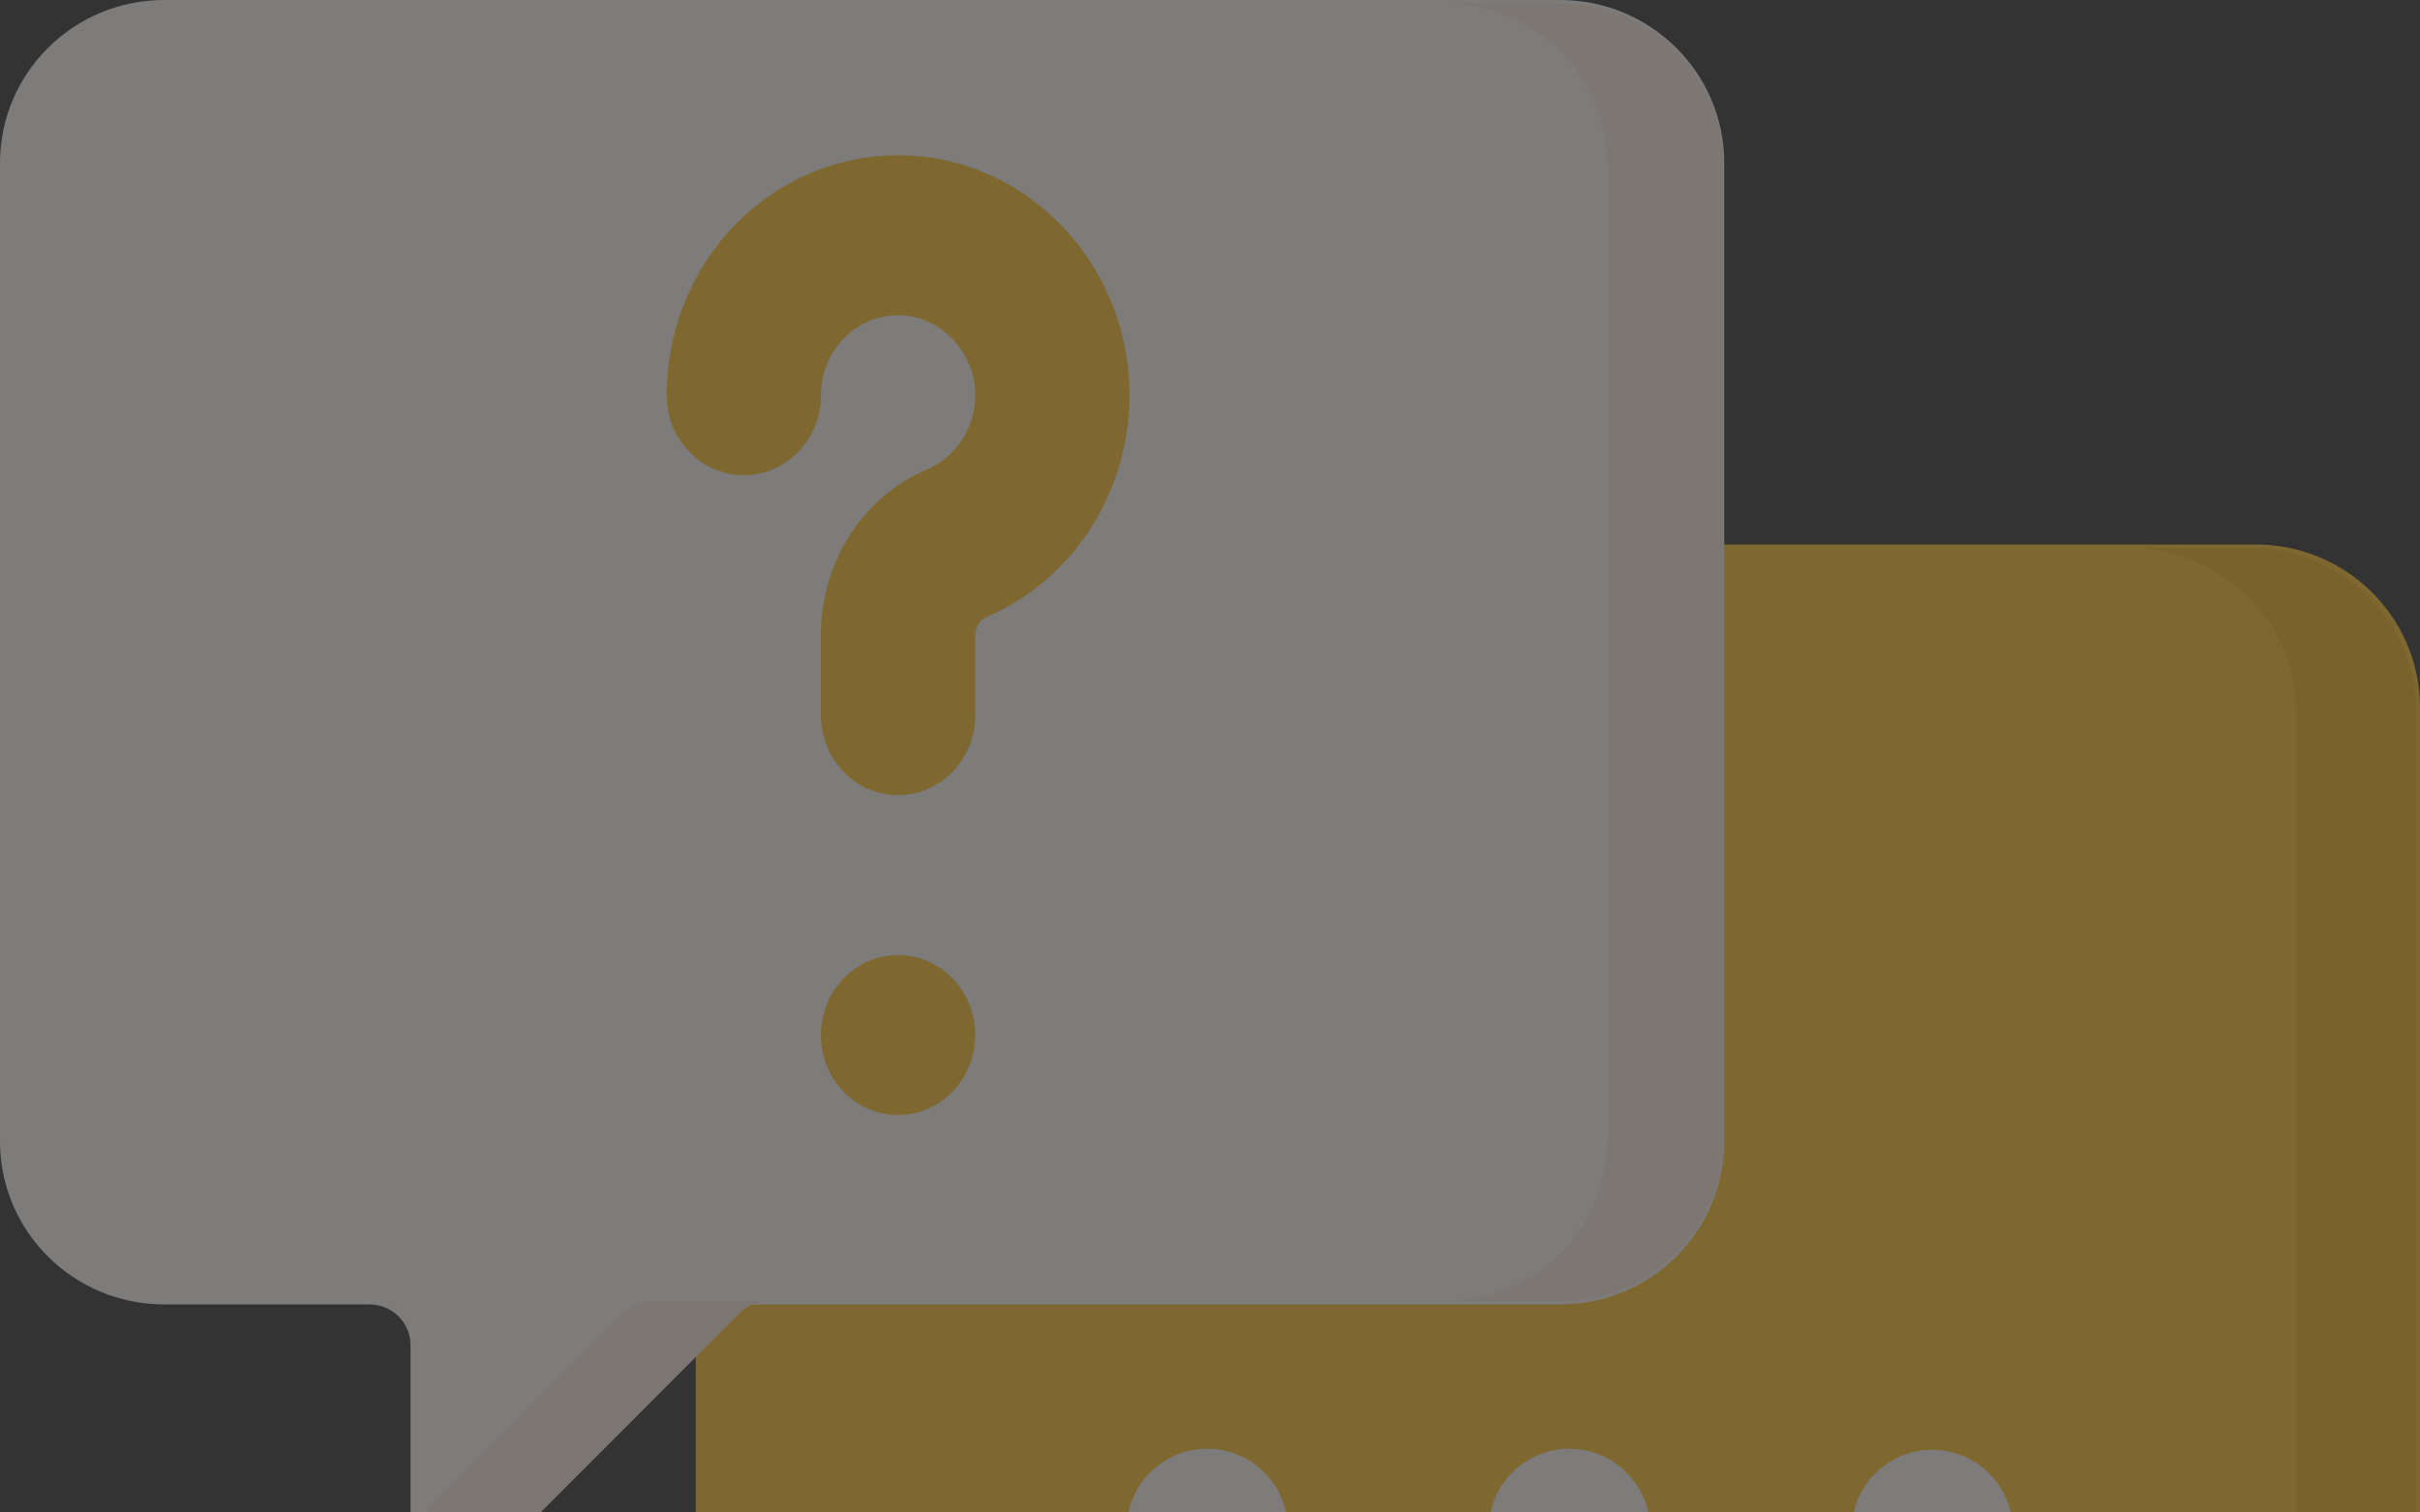 <svg xmlns="http://www.w3.org/2000/svg" width="80" height="50" viewBox="0 0 80 50">
    <rect x="0" y="0" width="80" height="50" fill="#333333" stroke="none"/>
    <g opacity=".742">
        <g fill="none" opacity=".506">
            <path fill="#FDBF27" d="M55.571 18h19C77.57 18 80 20.413 80 23.39v32.342c0 2.977-2.43 5.39-5.429 5.39h-6.785c-.75 0-1.357.604-1.357 1.348v6.18c0 1.2-1.462 1.801-2.317.953l-8.143-8.086c-.255-.253-.6-.395-.96-.395H28.43c-2.999 0-5.429-2.413-5.429-5.39V41.585L55.571 18z"/>
            <path fill="#F9F5F3" d="M51.572 0H5.429C2.43 0 0 2.413 0 5.39v32.342c0 2.977 2.43 5.39 5.428 5.39h6.786c.75 0 1.357.604 1.357 1.348v6.18c0 1.2 1.462 1.802 2.317.953l8.143-8.086c.254-.253.6-.395.96-.395h26.58c2.999 0 5.429-2.413 5.429-5.39V5.39C57 2.413 54.57 0 51.572 0z"/>
            <ellipse cx="39.91" cy="50.547" fill="#F9F5F3" rx="2.655" ry="2.661" transform="rotate(-80.792 39.91 50.547)"/>
            <g fill="#FDBF27">
                <path d="M9.491 31.086c.996-1.032.996-2.706 0-3.738-.996-1.033-2.61-1.033-3.606 0-.996 1.032-.996 2.706 0 3.738.996 1.033 2.61 1.033 3.606 0zM7.688 21.286c-1.408 0-2.55-1.184-2.55-2.644v-2.644c0-2.422 1.381-4.575 3.518-5.485 1.019-.434 1.652-1.495 1.576-2.64-.085-1.283-1.12-2.357-2.357-2.445-.718-.05-1.404.198-1.926.703-.523.506-.81 1.193-.81 1.934 0 1.46-1.142 2.644-2.55 2.644-1.41 0-2.55-1.183-2.55-2.644 0-2.19.885-4.304 2.43-5.8C4.013.771 6.11 0 8.226.152c3.783.27 6.833 3.433 7.094 7.356.227 3.422-1.672 6.596-4.727 7.897-.212.09-.355.328-.355.593v2.644c0 1.46-1.141 2.644-2.55 2.644z" transform="translate(22 5)"/>
            </g>
            <ellipse cx="63.877" cy="50.583" fill="#F9F5F3" rx="2.655" ry="2.661" transform="rotate(-76.7 63.877 50.583)"/>
            <ellipse cx="51.884" cy="50.548" fill="#F9F5F3" rx="2.655" ry="2.661" transform="rotate(-80.792 51.884 50.548)"/>
            <g fill="#F9EAE0">
                <path d="M6.606 43.404L.135 49.882v.618c0 1.194 1.442 1.793 2.286.948l8.035-8.044c.251-.251.592-.392.947-.392h-3.85c-.356 0-.696.141-.947.392zM37.632.113h-3.85c2.958 0 5.356 2.4 5.356 5.362V37.65c0 2.961-2.398 5.362-5.356 5.362h3.85c2.958 0 5.356-2.401 5.356-5.362V5.475c0-2.961-2.398-5.362-5.356-5.362z" transform="translate(14)"/>
            </g>
            <path fill="#F0B21A" d="M74.34 18.108h-3.978c3.056 0 5.535 2.408 5.535 5.378v32.272c0 2.97-2.479 5.379-5.535 5.379h3.978c3.057 0 5.535-2.408 5.535-5.379V23.486c0-2.97-2.478-5.378-5.535-5.378z"/>
        </g>
    </g>
</svg>
